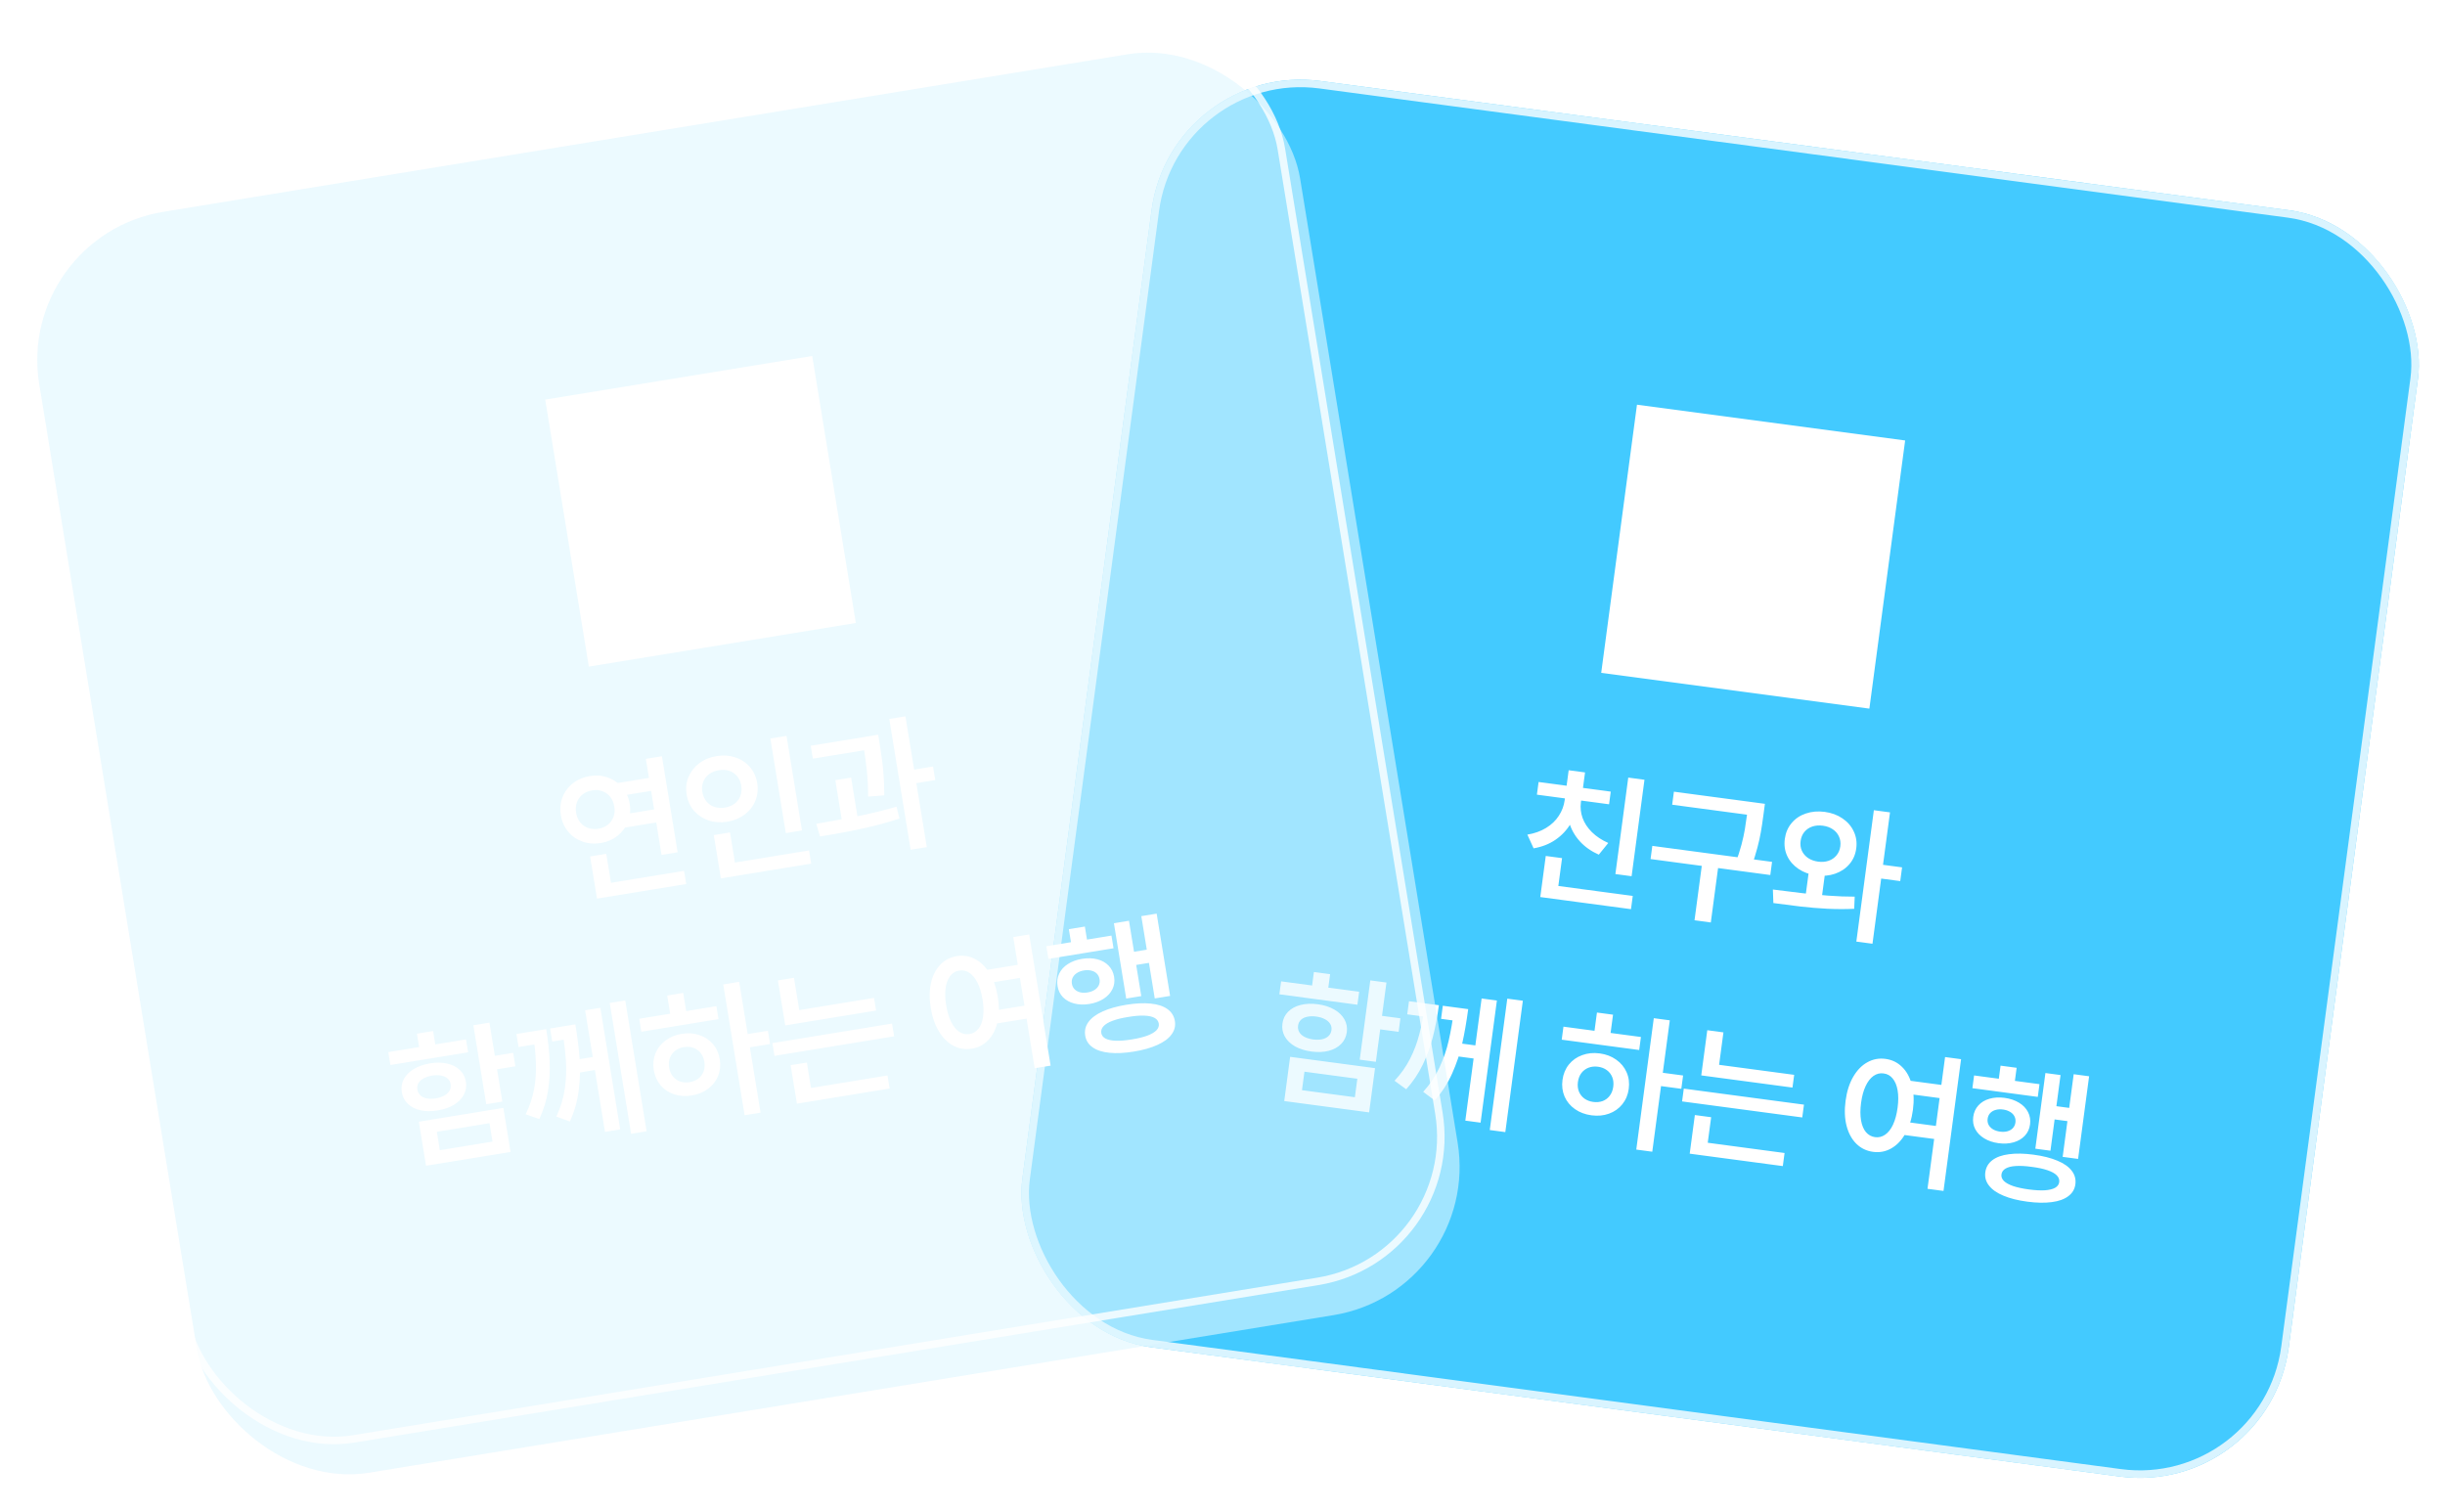 <svg width="291" height="180" viewBox="0 0 291 180" fill="none" xmlns="http://www.w3.org/2000/svg">
<rect x="139.425" y="7.275" width="152.052" height="152.052" rx="17.889" transform="rotate(7.599 139.425 7.275)" fill="#43CAFF"/>
<rect opacity="0.8" x="139.809" y="7.778" width="151.158" height="151.158" rx="17.441" transform="rotate(7.599 139.809 7.778)" stroke="white" stroke-width="0.894"/>
<path d="M194.191 104.285L192.261 104.028L193.792 92.547L195.723 92.805L194.191 104.285ZM194.118 108.206L183.321 106.765L183.532 105.19L194.328 106.63L194.118 108.206ZM185.352 106.34L183.413 106.081L183.974 101.874L185.913 102.132L185.352 106.34ZM187.809 95.45C187.684 96.391 187.393 97.248 186.938 98.022C186.483 98.789 185.88 99.431 185.13 99.948C184.38 100.459 183.512 100.799 182.526 100.967L181.784 99.334C182.631 99.195 183.374 98.93 184.013 98.539C184.653 98.149 185.158 97.667 185.528 97.093C185.904 96.521 186.136 95.903 186.225 95.239L186.306 94.633L187.89 94.844L187.809 95.45ZM188.156 95.496C188.072 96.126 188.139 96.746 188.357 97.356C188.576 97.961 188.945 98.521 189.463 99.037C189.988 99.553 190.638 99.984 191.415 100.328L190.286 101.72C189.377 101.317 188.622 100.784 188.023 100.123C187.424 99.461 187.004 98.715 186.762 97.884C186.526 97.053 186.468 96.188 186.589 95.287L186.669 94.681L188.236 94.89L188.156 95.496ZM191.509 95.724L182.92 94.578L183.121 93.071L191.71 94.217L191.509 95.724ZM188.314 94.442L186.366 94.183L186.701 91.672L188.649 91.932L188.314 94.442ZM208.915 97.094L199.019 95.774L199.226 94.224L209.122 95.544L208.915 97.094ZM210.698 104.143L196.447 102.242L196.656 100.675L210.907 102.576L210.698 104.143ZM203.618 109.79L201.678 109.531L202.607 102.571L204.546 102.829L203.618 109.79ZM209.871 97.063C209.769 97.831 209.67 98.487 209.573 99.032C209.483 99.578 209.343 100.206 209.155 100.915C208.972 101.625 208.729 102.389 208.426 103.206L206.55 102.735C206.848 101.958 207.086 101.227 207.266 100.54C207.447 99.847 207.581 99.234 207.67 98.699C207.759 98.165 207.852 97.534 207.949 96.806L208.135 95.412L210.057 95.669L209.871 97.063ZM216.748 107.409L214.826 107.153L215.319 103.456L217.241 103.712L216.748 107.409ZM217.182 96.628C217.984 96.735 218.684 96.993 219.282 97.402C219.886 97.805 220.334 98.32 220.626 98.947C220.925 99.569 221.026 100.246 220.928 100.979C220.83 101.712 220.556 102.339 220.104 102.86C219.66 103.377 219.092 103.753 218.403 103.99C217.719 104.228 216.976 104.294 216.174 104.187C215.36 104.078 214.651 103.819 214.048 103.409C213.444 103 212.999 102.488 212.711 101.874C212.423 101.254 212.328 100.578 212.426 99.845C212.524 99.112 212.793 98.484 213.233 97.961C213.673 97.432 214.238 97.052 214.927 96.821C215.616 96.584 216.368 96.52 217.182 96.628ZM216.962 98.273C216.506 98.212 216.088 98.245 215.707 98.37C215.326 98.496 215.01 98.709 214.758 99.01C214.513 99.306 214.362 99.668 214.305 100.095C214.248 100.522 214.299 100.911 214.458 101.261C214.622 101.612 214.872 101.901 215.206 102.128C215.546 102.349 215.942 102.49 216.392 102.55C216.842 102.61 217.255 102.577 217.63 102.451C218.012 102.32 218.325 102.106 218.57 101.81C218.821 101.514 218.975 101.153 219.032 100.726C219.089 100.299 219.035 99.91 218.871 99.559C218.712 99.209 218.468 98.923 218.139 98.703C217.811 98.477 217.418 98.334 216.962 98.273ZM222.86 112.322L220.938 112.066L223.024 96.429L224.946 96.686L222.86 112.322ZM226.164 104.867L223.324 104.488L223.542 102.852L226.382 103.231L226.164 104.867ZM211.006 105.868C212.421 106.05 213.591 106.195 214.517 106.301C215.448 106.407 216.472 106.506 217.588 106.596C218.705 106.68 219.757 106.721 220.744 106.717L220.684 108.163C219.649 108.213 218.574 108.211 217.459 108.156C216.345 108.096 215.288 108.007 214.287 107.891C213.287 107.77 212.213 107.632 211.064 107.479L211.006 105.868ZM163.754 126.376L161.832 126.119L163.091 116.682L165.013 116.939L163.754 126.376ZM166.46 122.806L163.724 122.441L163.939 120.831L166.675 121.196L166.46 122.806ZM162.952 132.393L152.848 131.045L153.55 125.781L163.654 127.129L162.952 132.393ZM154.959 129.749L161.254 130.589L161.547 128.39L155.253 127.55L154.959 129.749ZM161.559 119.58L152.269 118.34L152.475 116.799L161.765 118.038L161.559 119.58ZM156.844 119.523C157.6 119.624 158.248 119.831 158.788 120.144C159.334 120.452 159.74 120.841 160.006 121.311C160.273 121.781 160.369 122.291 160.296 122.839C160.221 123.399 159.994 123.871 159.614 124.255C159.234 124.639 158.739 124.911 158.13 125.07C157.528 125.225 156.849 125.252 156.093 125.151C155.337 125.05 154.683 124.845 154.13 124.537C153.585 124.223 153.179 123.831 152.913 123.361C152.652 122.891 152.559 122.377 152.634 121.817C152.707 121.268 152.931 120.802 153.305 120.417C153.685 120.033 154.18 119.764 154.788 119.61C155.402 119.451 156.087 119.422 156.844 119.523ZM156.648 120.986C156.256 120.934 155.902 120.943 155.587 121.012C155.273 121.076 155.022 121.198 154.834 121.379C154.645 121.559 154.532 121.788 154.495 122.065C154.457 122.354 154.505 122.613 154.638 122.842C154.772 123.071 154.982 123.261 155.268 123.411C155.554 123.555 155.893 123.656 156.285 123.714C156.689 123.762 157.046 123.754 157.354 123.689C157.669 123.619 157.924 123.492 158.119 123.306C158.314 123.121 158.431 122.884 158.469 122.595C158.506 122.318 158.452 122.067 158.305 121.842C158.165 121.618 157.952 121.433 157.665 121.29C157.386 121.141 157.047 121.04 156.648 120.986ZM157.985 118.363L156.055 118.105L156.377 115.689L158.308 115.947L157.985 118.363ZM171.254 119.639C171.07 121.013 170.832 122.271 170.539 123.412C170.246 124.554 169.843 125.658 169.331 126.723C168.819 127.783 168.163 128.756 167.364 129.642L165.975 128.628C166.735 127.813 167.351 126.944 167.821 126.019C168.291 125.095 168.658 124.122 168.924 123.1C169.195 122.079 169.419 120.907 169.595 119.585L169.617 119.421L171.254 119.639ZM170.414 121.113L167.487 120.723L167.695 119.164L170.622 119.555L170.414 121.113ZM174.743 120.105C174.54 121.628 174.302 122.992 174.03 124.195C173.758 125.393 173.359 126.582 172.831 127.763C172.304 128.944 171.611 130.015 170.755 130.975L169.385 129.947C170.197 129.056 170.843 128.091 171.322 127.05C171.809 126.005 172.173 124.946 172.416 123.874C172.665 122.797 172.888 121.523 173.085 120.051L173.106 119.886L174.743 120.105ZM173.964 121.587L171.513 121.26L171.721 119.702L174.171 120.028L173.964 121.587ZM179.161 134.74L177.309 134.493L179.395 118.857L181.247 119.104L179.161 134.74ZM175.716 126.024L173.231 125.692L173.439 124.134L175.923 124.465L175.716 126.024ZM176.218 133.616L174.4 133.374L176.339 118.837L178.158 119.08L176.218 133.616ZM196.651 137.074L194.746 136.82L196.832 121.183L198.737 121.437L196.651 137.074ZM200.108 129.586L197.26 129.206L197.471 127.622L200.32 128.002L200.108 129.586ZM195.094 124.97L185.873 123.74L186.08 122.19L195.3 123.42L195.094 124.97ZM190.396 125.374C191.152 125.475 191.806 125.724 192.358 126.12C192.917 126.512 193.329 127.011 193.595 127.616C193.861 128.221 193.946 128.879 193.852 129.589C193.758 130.293 193.503 130.905 193.087 131.425C192.671 131.94 192.143 132.313 191.501 132.545C190.865 132.777 190.169 132.843 189.413 132.742C188.662 132.642 188.008 132.396 187.449 132.004C186.89 131.612 186.478 131.114 186.212 130.508C185.953 129.898 185.87 129.241 185.964 128.537C186.059 127.827 186.311 127.214 186.721 126.699C187.136 126.184 187.664 125.811 188.306 125.58C188.949 125.342 189.645 125.274 190.396 125.374ZM190.184 126.958C189.786 126.905 189.414 126.944 189.067 127.074C188.727 127.205 188.443 127.416 188.216 127.709C187.995 128.003 187.856 128.36 187.8 128.782C187.744 129.197 187.785 129.576 187.921 129.917C188.064 130.259 188.282 130.538 188.577 130.753C188.877 130.964 189.227 131.096 189.625 131.149C190.035 131.203 190.41 131.168 190.75 131.043C191.09 130.912 191.371 130.7 191.592 130.407C191.814 130.113 191.952 129.758 192.007 129.343C192.064 128.922 192.024 128.54 191.887 128.199C191.75 127.858 191.535 127.579 191.241 127.364C190.946 127.148 190.594 127.013 190.184 126.958ZM191.607 123.562L189.693 123.306L190.066 120.51L191.98 120.765L191.607 123.562ZM213.338 129.439L202.481 127.991L202.683 126.476L213.54 127.924L213.338 129.439ZM214.502 132.996L200.199 131.088L200.403 129.564L214.705 131.472L214.502 132.996ZM204.503 127.494L202.581 127.237L203.198 122.614L205.12 122.871L204.503 127.494ZM212.188 138.785L201.106 137.307L201.314 135.748L212.396 137.227L212.188 138.785ZM203.194 136.448L201.255 136.19L201.719 132.709L203.658 132.968L203.194 136.448ZM231.203 130.739L226.692 130.137L226.901 128.57L231.412 129.171L231.203 130.739ZM230.554 135.604L226.043 135.003L226.25 133.453L230.761 134.055L230.554 135.604ZM224.412 126.026C225.186 126.129 225.842 126.449 226.382 126.985C226.928 127.516 227.315 128.222 227.544 129.105C227.779 129.982 227.823 130.975 227.675 132.083C227.527 133.197 227.223 134.15 226.765 134.94C226.314 135.726 225.755 136.306 225.088 136.682C224.427 137.057 223.71 137.194 222.936 137.091C222.157 136.987 221.494 136.669 220.948 136.138C220.403 135.601 220.013 134.891 219.778 134.008C219.55 133.126 219.509 132.128 219.658 131.014C219.806 129.905 220.105 128.958 220.557 128.173C221.015 127.382 221.577 126.802 222.243 126.433C222.91 126.057 223.633 125.922 224.412 126.026ZM224.181 127.757C223.755 127.695 223.354 127.794 222.978 128.055C222.608 128.317 222.296 128.722 222.041 129.27C221.786 129.811 221.607 130.475 221.502 131.26C221.397 132.045 221.396 132.738 221.498 133.339C221.601 133.934 221.796 134.404 222.085 134.748C222.381 135.087 222.742 135.285 223.169 135.342C223.597 135.399 223.994 135.302 224.362 135.052C224.737 134.796 225.052 134.395 225.307 133.847C225.563 133.294 225.744 132.624 225.848 131.839C225.954 131.049 225.955 130.359 225.851 129.769C225.749 129.174 225.553 128.704 225.264 128.36C224.982 128.011 224.621 127.81 224.181 127.757ZM231.313 141.742L229.408 141.488L231.5 125.808L233.404 126.062L231.313 141.742ZM247.331 137.931L245.495 137.686L246.807 127.85L248.643 128.095L247.331 137.931ZM246.564 133.502L243.854 133.14L244.065 131.564L246.775 131.926L246.564 133.502ZM244.042 136.954L242.241 136.714L243.442 127.71L245.243 127.95L244.042 136.954ZM242.535 130.55L234.751 129.511L234.953 127.996L242.737 129.034L242.535 130.55ZM238.58 130.665C239.238 130.753 239.809 130.944 240.293 131.237C240.777 131.525 241.136 131.896 241.369 132.35C241.603 132.799 241.684 133.291 241.613 133.828C241.542 134.359 241.335 134.807 240.993 135.173C240.65 135.538 240.207 135.799 239.663 135.956C239.119 136.113 238.519 136.147 237.861 136.059C237.214 135.973 236.649 135.783 236.165 135.489C235.682 135.196 235.323 134.828 235.088 134.385C234.859 133.943 234.78 133.457 234.851 132.926C234.922 132.389 235.127 131.935 235.464 131.563C235.808 131.186 236.249 130.921 236.786 130.77C237.33 130.613 237.928 130.578 238.58 130.665ZM238.395 132.051C238.072 132.007 237.779 132.024 237.516 132.101C237.254 132.171 237.038 132.298 236.866 132.481C236.702 132.659 236.601 132.883 236.565 133.155C236.53 133.414 236.569 133.654 236.68 133.875C236.798 134.09 236.974 134.27 237.208 134.412C237.442 134.549 237.721 134.639 238.044 134.683C238.367 134.726 238.66 134.712 238.922 134.641C239.191 134.565 239.407 134.438 239.572 134.261C239.738 134.077 239.838 133.856 239.872 133.596C239.908 133.325 239.87 133.082 239.758 132.867C239.646 132.646 239.471 132.467 239.231 132.329C238.997 132.187 238.719 132.094 238.395 132.051ZM239.676 129.648L237.763 129.393L238.105 126.83L240.018 127.086L239.676 129.648ZM242.023 137.425C243.142 137.574 244.089 137.812 244.862 138.139C245.636 138.459 246.205 138.858 246.57 139.336C246.941 139.814 247.087 140.354 247.007 140.954C246.929 141.537 246.649 142.008 246.166 142.366C245.688 142.731 245.031 142.967 244.195 143.073C243.358 143.184 242.385 143.166 241.277 143.018C240.163 142.869 239.219 142.632 238.446 142.306C237.672 141.985 237.1 141.586 236.729 141.107C236.357 140.635 236.21 140.107 236.288 139.524C236.368 138.924 236.65 138.441 237.133 138.077C237.616 137.713 238.274 137.477 239.104 137.371C239.936 137.258 240.909 137.276 242.023 137.425ZM241.829 138.88C241.085 138.775 240.449 138.74 239.922 138.775C239.401 138.805 238.993 138.907 238.7 139.079C238.413 139.246 238.25 139.48 238.21 139.78C238.172 140.063 238.27 140.323 238.503 140.56C238.742 140.791 239.112 140.993 239.611 141.166C240.112 141.332 240.732 141.465 241.471 141.564C242.215 141.663 242.848 141.697 243.369 141.667C243.891 141.631 244.297 141.532 244.589 141.372C244.882 141.205 245.047 140.98 245.084 140.697C245.125 140.392 245.026 140.12 244.788 139.882C244.549 139.645 244.183 139.443 243.688 139.277C243.194 139.106 242.574 138.973 241.829 138.88Z" fill="white"/>
<path d="M190.573 80.082L222.49 84.339L226.747 52.423L194.831 48.165L190.573 80.082Z" fill="white"/>
<g opacity="0.6" filter="url(#filter0_d_949_1420)">
<rect y="24.517" width="152.052" height="152.052" rx="17.889" transform="rotate(-9.279 0 24.517)" fill="#DFF6FF"/>
</g>
<rect opacity="0.8" x="0.513" y="24.886" width="151.158" height="151.158" rx="17.441" transform="rotate(-9.279 0.513 24.886)" stroke="white" stroke-width="0.894"/>
<path d="M78.172 94.016L73.517 94.777L73.265 93.234L77.92 92.473L78.172 94.016ZM78.786 97.775L74.131 98.535L73.878 96.984L78.533 96.223L78.786 97.775ZM80.65 101.435L78.736 101.748L76.869 90.317L78.782 90.005L80.65 101.435ZM81.675 105.215L71.054 106.95L70.798 105.381L81.418 103.646L81.675 105.215ZM72.844 105.826L70.922 106.14L70.235 101.933L72.157 101.619L72.844 105.826ZM70.211 92.361C70.969 92.237 71.684 92.297 72.356 92.542C73.033 92.785 73.602 93.182 74.063 93.732C74.53 94.275 74.825 94.929 74.95 95.693C75.073 96.446 75 97.154 74.731 97.818C74.468 98.48 74.054 99.035 73.489 99.481C72.931 99.926 72.272 100.211 71.513 100.335C70.738 100.462 70.008 100.404 69.326 100.161C68.643 99.919 68.074 99.525 67.619 98.98C67.164 98.434 66.875 97.785 66.752 97.033C66.627 96.268 66.694 95.552 66.95 94.885C67.207 94.218 67.621 93.663 68.192 93.222C68.762 92.775 69.435 92.488 70.211 92.361ZM70.49 94.068C70.046 94.134 69.665 94.294 69.347 94.547C69.033 94.793 68.806 95.104 68.667 95.481C68.528 95.858 68.496 96.276 68.571 96.736C68.645 97.189 68.808 97.573 69.06 97.886C69.311 98.193 69.624 98.413 70 98.546C70.381 98.673 70.793 98.703 71.236 98.637C71.655 98.562 72.021 98.405 72.336 98.165C72.65 97.919 72.876 97.608 73.015 97.231C73.154 96.854 73.187 96.442 73.114 95.993C73.039 95.534 72.876 95.147 72.624 94.834C72.372 94.521 72.058 94.298 71.683 94.165C71.306 94.026 70.908 93.993 70.49 94.068ZM95.449 98.84L93.527 99.154L91.687 87.896L93.61 87.582L95.449 98.84ZM96.545 102.786L85.796 104.542L85.539 102.973L96.289 101.217L96.545 102.786ZM87.57 103.27L85.639 103.585L84.953 99.387L86.884 99.072L87.57 103.27ZM85.285 89.987C86.072 89.858 86.812 89.908 87.504 90.137C88.203 90.366 88.781 90.746 89.24 91.279C89.704 91.811 89.997 92.447 90.118 93.189C90.242 93.947 90.169 94.655 89.899 95.313C89.633 95.964 89.206 96.509 88.617 96.948C88.034 97.385 87.348 97.668 86.561 97.797C85.774 97.925 85.034 97.875 84.341 97.646C83.655 97.416 83.076 97.035 82.606 96.505C82.141 95.967 81.846 95.319 81.722 94.56C81.601 93.819 81.676 93.122 81.947 92.47C82.224 91.817 82.651 91.273 83.229 90.836C83.812 90.398 84.498 90.115 85.285 89.987ZM85.56 91.668C85.116 91.734 84.731 91.889 84.405 92.131C84.084 92.366 83.85 92.67 83.704 93.042C83.558 93.414 83.521 93.818 83.593 94.255C83.666 94.703 83.831 95.083 84.089 95.395C84.345 95.701 84.664 95.918 85.044 96.044C85.43 96.164 85.844 96.188 86.286 96.116C86.723 96.044 87.102 95.891 87.424 95.656C87.744 95.414 87.974 95.108 88.114 94.737C88.259 94.36 88.295 93.947 88.222 93.499C88.15 93.062 87.986 92.69 87.73 92.384C87.479 92.077 87.164 91.863 86.784 91.742C86.404 91.615 85.995 91.591 85.56 91.668ZM103.622 89.168L96.743 90.292L96.493 88.757L103.372 87.634L103.622 89.168ZM102.16 97.824L100.281 98.131L99.419 92.855L101.298 92.548L102.16 97.824ZM104.697 88.541C104.812 89.283 104.906 89.908 104.977 90.416C105.047 90.918 105.11 91.539 105.166 92.279C105.221 93.013 105.248 93.808 105.246 94.664L103.323 94.81C103.318 93.625 103.267 92.589 103.169 91.703C103.076 90.809 102.948 89.859 102.783 88.854L102.604 87.759L104.518 87.446L104.697 88.541ZM110.305 100.821L108.383 101.135L105.84 85.567L107.762 85.252L110.305 100.821ZM111.312 92.841L108.501 93.301L108.238 91.689L111.048 91.229L111.312 92.841ZM97.152 98.049C99.092 97.714 100.827 97.392 102.358 97.083C103.893 96.768 105.342 96.41 106.705 96.01L107.051 97.423C105.64 97.889 104.14 98.294 102.55 98.636C100.965 98.978 99.316 99.283 97.601 99.551L97.152 98.049ZM59.787 131.109L57.873 131.421L56.338 122.025L58.252 121.713L59.787 131.109ZM61.34 126.908L58.615 127.353L58.354 125.749L61.078 125.304L61.34 126.908ZM60.766 137.1L50.706 138.743L49.849 133.502L59.909 131.859L60.766 137.1ZM52.35 136.891L58.617 135.867L58.259 133.677L51.992 134.701L52.35 136.891ZM55.713 125.243L46.463 126.754L46.213 125.219L55.462 123.708L55.713 125.243ZM51.184 126.558C51.937 126.435 52.617 126.445 53.224 126.587C53.837 126.723 54.339 126.978 54.73 127.35C55.121 127.723 55.361 128.182 55.451 128.728C55.542 129.286 55.461 129.803 55.209 130.281C54.956 130.759 54.562 131.163 54.026 131.492C53.494 131.815 52.852 132.038 52.099 132.161C51.347 132.284 50.661 132.278 50.043 132.143C49.43 132.001 48.928 131.744 48.536 131.371C48.151 130.998 47.913 130.532 47.822 129.975C47.732 129.429 47.811 128.917 48.058 128.44C48.31 127.963 48.705 127.562 49.242 127.238C49.784 126.908 50.431 126.681 51.184 126.558ZM51.422 128.015C51.031 128.079 50.695 128.189 50.414 128.347C50.133 128.5 49.928 128.69 49.799 128.917C49.671 129.144 49.63 129.396 49.675 129.672C49.722 129.959 49.843 130.193 50.037 130.374C50.232 130.554 50.488 130.675 50.804 130.735C51.12 130.79 51.474 130.788 51.866 130.73C52.267 130.659 52.606 130.547 52.882 130.396C53.163 130.238 53.37 130.042 53.503 129.808C53.636 129.574 53.679 129.313 53.632 129.025C53.587 128.75 53.461 128.525 53.256 128.352C53.057 128.178 52.799 128.064 52.483 128.009C52.172 127.948 51.819 127.95 51.422 128.015ZM51.94 125.116L50.017 125.43L49.624 123.025L51.547 122.711L51.94 125.116ZM65.007 122.485C65.231 123.853 65.368 125.126 65.418 126.303C65.469 127.481 65.404 128.654 65.224 129.822C65.042 130.985 64.697 132.106 64.189 133.186L62.565 132.62C63.057 131.619 63.393 130.608 63.574 129.587C63.756 128.566 63.825 127.528 63.782 126.473C63.746 125.417 63.62 124.231 63.405 122.915L63.378 122.751L65.007 122.485ZM64.631 124.14L61.718 124.616L61.464 123.064L64.378 122.588L64.631 124.14ZM68.481 121.918C68.729 123.435 68.897 124.809 68.986 126.039C69.074 127.264 69.037 128.518 68.875 129.801C68.713 131.084 68.362 132.31 67.821 133.478L66.212 132.891C66.73 131.803 67.068 130.692 67.225 129.557C67.386 128.416 67.428 127.297 67.349 126.2C67.275 125.097 67.118 123.813 66.879 122.348L66.852 122.184L68.481 121.918ZM68.166 123.562L65.726 123.961L65.473 122.409L67.912 122.011L68.166 123.562ZM76.959 134.64L75.114 134.941L72.57 119.373L74.415 119.072L76.959 134.64ZM71.13 127.299L68.656 127.704L68.403 126.152L70.877 125.748L71.13 127.299ZM73.816 134.419L72.006 134.715L69.641 120.241L71.451 119.945L73.816 134.419ZM90.519 132.425L88.622 132.735L86.079 117.166L87.975 116.856L90.519 132.425ZM91.653 124.256L88.817 124.72L88.56 123.142L91.396 122.679L91.653 124.256ZM85.514 121.294L76.333 122.794L76.081 121.251L85.262 119.751L85.514 121.294ZM81.136 123.045C81.889 122.922 82.587 122.97 83.231 123.19C83.879 123.402 84.418 123.76 84.848 124.262C85.278 124.764 85.551 125.368 85.667 126.075C85.781 126.776 85.715 127.436 85.468 128.055C85.22 128.668 84.823 129.178 84.276 129.586C83.734 129.993 83.087 130.258 82.335 130.381C81.587 130.503 80.89 130.458 80.241 130.245C79.593 130.032 79.054 129.675 78.624 129.173C78.198 128.664 77.928 128.059 77.814 127.358C77.698 126.651 77.762 125.992 78.004 125.38C78.252 124.767 78.649 124.257 79.196 123.849C79.742 123.435 80.389 123.167 81.136 123.045ZM81.394 124.623C80.997 124.687 80.652 124.832 80.358 125.057C80.07 125.281 79.86 125.566 79.728 125.912C79.602 126.258 79.573 126.64 79.641 127.06C79.709 127.473 79.858 127.824 80.087 128.111C80.323 128.397 80.613 128.6 80.957 128.721C81.306 128.835 81.679 128.86 82.075 128.795C82.483 128.728 82.832 128.586 83.121 128.367C83.409 128.143 83.616 127.859 83.742 127.514C83.869 127.168 83.898 126.789 83.831 126.375C83.762 125.956 83.613 125.602 83.383 125.315C83.153 125.028 82.866 124.824 82.522 124.704C82.178 124.583 81.802 124.556 81.394 124.623ZM81.769 120.959L79.864 121.27L79.409 118.486L81.314 118.175L81.769 120.959ZM104.27 120.274L93.46 122.041L93.214 120.532L104.024 118.766L104.27 120.274ZM106.417 123.34L92.176 125.667L91.928 124.149L106.169 121.823L106.417 123.34ZM95.251 120.978L93.338 121.291L92.585 116.687L94.499 116.375L95.251 120.978ZM105.883 129.552L94.849 131.354L94.596 129.803L105.63 128L105.883 129.552ZM96.598 129.927L94.667 130.242L94.101 126.777L96.032 126.461L96.598 129.927ZM121.743 116.331L117.252 117.065L116.997 115.505L121.488 114.771L121.743 116.331ZM122.535 121.176L118.044 121.909L117.792 120.366L122.283 119.633L122.535 121.176ZM113.877 113.793C114.647 113.667 115.368 113.782 116.039 114.139C116.716 114.488 117.292 115.052 117.767 115.83C118.247 116.601 118.577 117.539 118.758 118.642C118.939 119.751 118.925 120.751 118.716 121.64C118.513 122.523 118.146 123.241 117.617 123.794C117.093 124.345 116.447 124.684 115.676 124.81C114.901 124.936 114.174 124.825 113.498 124.475C112.82 124.12 112.241 123.554 111.76 122.777C111.285 121.999 110.956 121.055 110.775 119.946C110.595 118.843 110.607 117.85 110.811 116.967C111.019 116.077 111.389 115.359 111.919 114.812C112.448 114.259 113.101 113.92 113.877 113.793ZM114.158 115.517C113.732 115.581 113.377 115.792 113.094 116.151C112.816 116.509 112.634 116.987 112.549 117.585C112.463 118.178 112.484 118.865 112.611 119.646C112.739 120.428 112.939 121.091 113.211 121.637C113.482 122.177 113.806 122.569 114.182 122.815C114.563 123.053 114.967 123.138 115.392 123.068C115.817 122.999 116.17 122.791 116.449 122.444C116.734 122.091 116.919 121.615 117.004 121.017C117.088 120.413 117.066 119.721 116.939 118.939C116.81 118.152 116.611 117.491 116.341 116.957C116.069 116.417 115.746 116.025 115.369 115.779C114.998 115.527 114.594 115.44 114.158 115.517ZM125.043 126.829L123.146 127.138L120.596 111.527L122.492 111.217L125.043 126.829ZM139.264 118.531L137.437 118.83L135.837 109.037L137.664 108.738L139.264 118.531ZM137.245 114.515L134.547 114.956L134.29 113.387L136.989 112.946L137.245 114.515ZM135.833 118.552L134.04 118.845L132.576 109.879L134.369 109.586L135.833 118.552ZM132.532 112.86L124.782 114.126L124.536 112.618L132.285 111.352L132.532 112.86ZM128.781 114.119C129.436 114.012 130.038 114.029 130.586 114.169C131.133 114.304 131.584 114.555 131.939 114.922C132.293 115.283 132.514 115.731 132.601 116.265C132.688 116.794 132.62 117.283 132.398 117.732C132.177 118.181 131.828 118.56 131.354 118.868C130.879 119.175 130.314 119.383 129.659 119.49C129.015 119.595 128.419 119.577 127.871 119.437C127.323 119.296 126.872 119.048 126.519 118.693C126.172 118.336 125.955 117.894 125.869 117.365C125.781 116.831 125.845 116.336 126.06 115.882C126.28 115.422 126.625 115.041 127.095 114.74C127.57 114.432 128.132 114.225 128.781 114.119ZM129.007 115.498C128.685 115.551 128.409 115.652 128.18 115.802C127.95 115.945 127.779 116.13 127.668 116.354C127.562 116.572 127.531 116.816 127.576 117.086C127.618 117.345 127.724 117.564 127.895 117.742C128.071 117.914 128.291 118.034 128.556 118.103C128.82 118.166 129.113 118.172 129.435 118.119C129.757 118.066 130.033 117.968 130.263 117.824C130.498 117.674 130.668 117.49 130.774 117.272C130.879 117.048 130.911 116.807 130.869 116.548C130.824 116.278 130.717 116.057 130.548 115.884C130.377 115.705 130.156 115.585 129.887 115.523C129.622 115.454 129.328 115.446 129.007 115.498ZM129.535 112.828L127.63 113.139L127.213 110.587L129.118 110.276L129.535 112.828ZM134.038 119.588C135.153 119.406 136.128 119.359 136.962 119.447C137.796 119.529 138.456 119.746 138.945 120.097C139.438 120.447 139.734 120.921 139.832 121.518C139.927 122.099 139.795 122.631 139.437 123.114C139.086 123.602 138.526 124.018 137.756 124.362C136.987 124.712 136.051 124.977 134.948 125.157C133.839 125.338 132.867 125.385 132.032 125.297C131.199 125.215 130.535 124.999 130.041 124.649C129.548 124.305 129.255 123.842 129.16 123.262C129.062 122.664 129.192 122.121 129.548 121.632C129.905 121.143 130.466 120.727 131.23 120.384C131.993 120.035 132.929 119.77 134.038 119.588ZM134.275 121.037C133.532 121.152 132.914 121.303 132.419 121.49C131.93 121.671 131.569 121.886 131.339 122.136C131.113 122.379 131.025 122.65 131.073 122.949C131.119 123.231 131.288 123.451 131.58 123.61C131.876 123.762 132.288 123.848 132.817 123.868C133.344 123.882 133.976 123.829 134.711 123.709C135.453 123.588 136.068 123.437 136.558 123.257C137.047 123.071 137.407 122.858 137.64 122.62C137.871 122.375 137.964 122.112 137.918 121.831C137.868 121.526 137.695 121.295 137.398 121.137C137.1 120.979 136.691 120.893 136.169 120.878C135.647 120.857 135.015 120.91 134.275 121.037Z" fill="white"/>
<path d="M70.082 79.337L101.86 74.145L96.669 42.367L64.891 47.559L70.082 79.337Z" fill="white"/>
<defs>
<filter id="filter0_d_949_1420" x="0.859" y="2.648" width="176.44" height="176.44" filterUnits="userSpaceOnUse" color-interpolation-filters="sRGB">
<feFlood flood-opacity="0" result="BackgroundImageFix"/>
<feColorMatrix in="SourceAlpha" type="matrix" values="0 0 0 0 0 0 0 0 0 0 0 0 0 0 0 0 0 0 127 0" result="hardAlpha"/>
<feOffset dx="1.789" dy="3.578"/>
<feGaussianBlur stdDeviation="1.789"/>
<feComposite in2="hardAlpha" operator="out"/>
<feColorMatrix type="matrix" values="0 0 0 0 0 0 0 0 0 0 0 0 0 0 0 0 0 0 0.25 0"/>
<feBlend mode="normal" in2="BackgroundImageFix" result="effect1_dropShadow_949_1420"/>
<feBlend mode="normal" in="SourceGraphic" in2="effect1_dropShadow_949_1420" result="shape"/>
</filter>
</defs>
</svg>
